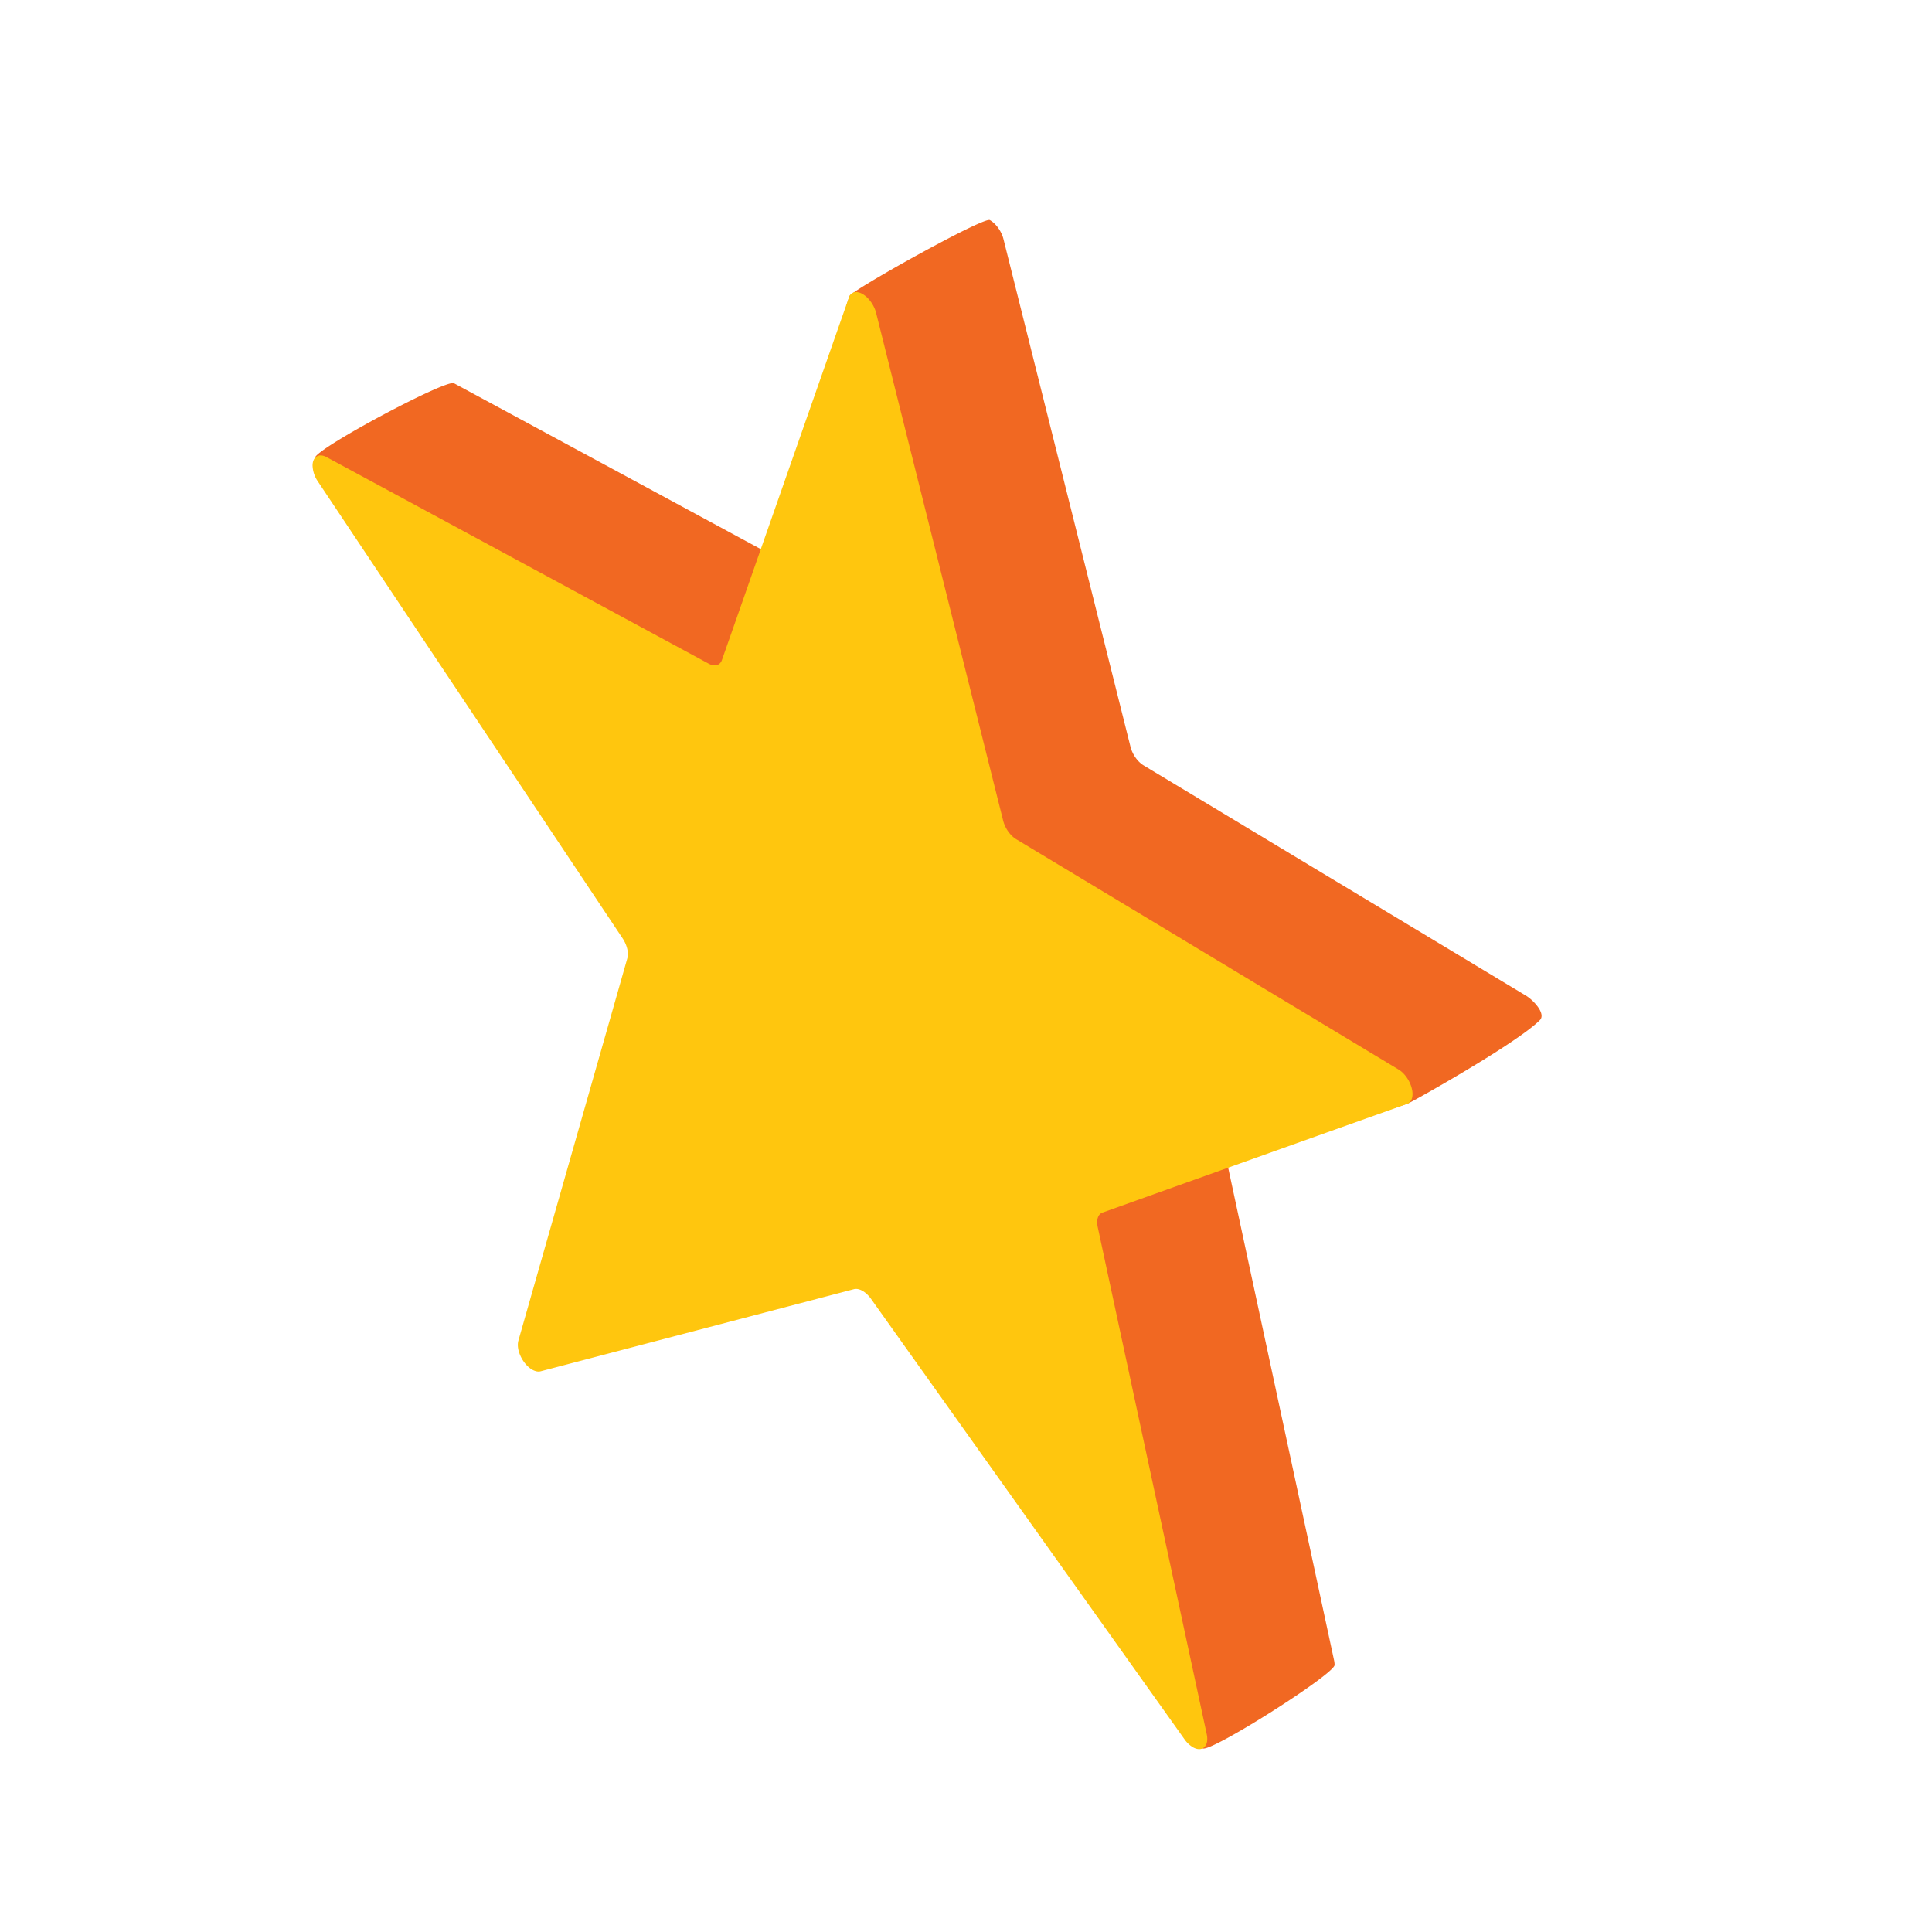 <svg xmlns="http://www.w3.org/2000/svg" xml:space="preserve" fill-rule="evenodd" stroke-linejoin="round" stroke-miterlimit="2" clip-rule="evenodd" viewBox="0 0 64 64">
  <g id="orange" fill-rule="nonzero">
    <path fill="#f16822" d="M28.143 9.806c.064-.187 4.443-2.632 4.647-2.515.205.117.387.373.452.633 1.058 4.228 3.648 14.586 4.206 16.809.062.254.238.504.438.623l12.658 7.623c.257.153.675.604.466.814-.769.774-4.237 2.711-4.349 2.751-3.365 1.198-2.558-.026-5.921 1.176-.149.052-.211.245-.157.486.464 2.167 2.71 12.609 3.608 16.786a.73.73 0 0 1 .019.163c0 .3-4.112 2.911-4.373 2.762-.101-.057-6.767-17.341-6.767-17.341-.167-.231-.392-.36-.559-.319l-10.384 2.721c-.081.022-.179.003-.28-.055-.261-.149-.475-.519-.475-.819 0-.051.006-.099.018-.141.897-3.151 3.144-11.026 3.608-12.662.054-.18-.008-.444-.157-.667 0 0-14.409-13.297-14.409-13.463 0-.296 4.349-2.616 4.606-2.475 3.124 1.686 10.949 5.919 12.658 6.842.199.108.374.058.437-.123.558-1.585-1.048-6.59.01-9.609Z"/>
    <path fill="#ffc60e" d="M28.121 9.856c.065-.187.247-.234.451-.117.205.116.387.372.452.633 1.058 4.228 3.648 14.585 4.206 16.809.062.253.238.504.438.622l12.658 7.624c.257.153.466.518.466.814 0 .166-.066.286-.178.326a7111.985 7111.985 0 0 0-10.092 3.601c-.149.052-.211.245-.157.486.464 2.167 2.71 12.609 3.608 16.786a.723.723 0 0 1 .019.163c0 .3-.215.425-.476.276a.922.922 0 0 1-.28-.266L28.852 43.024c-.167-.232-.392-.36-.559-.32l-10.384 2.722c-.081.022-.179.002-.28-.055-.261-.149-.475-.519-.475-.819 0-.052.006-.099.018-.141.897-3.151 3.144-11.026 3.608-12.663.054-.179-.008-.444-.157-.666L10.534 15.955a.994.994 0 0 1-.18-.53c0-.296.209-.422.466-.281 3.124 1.686 10.949 5.918 12.658 6.842.199.107.374.058.437-.123.558-1.585 3.148-8.988 4.206-12.007Z"/>
  </g>
</svg>
